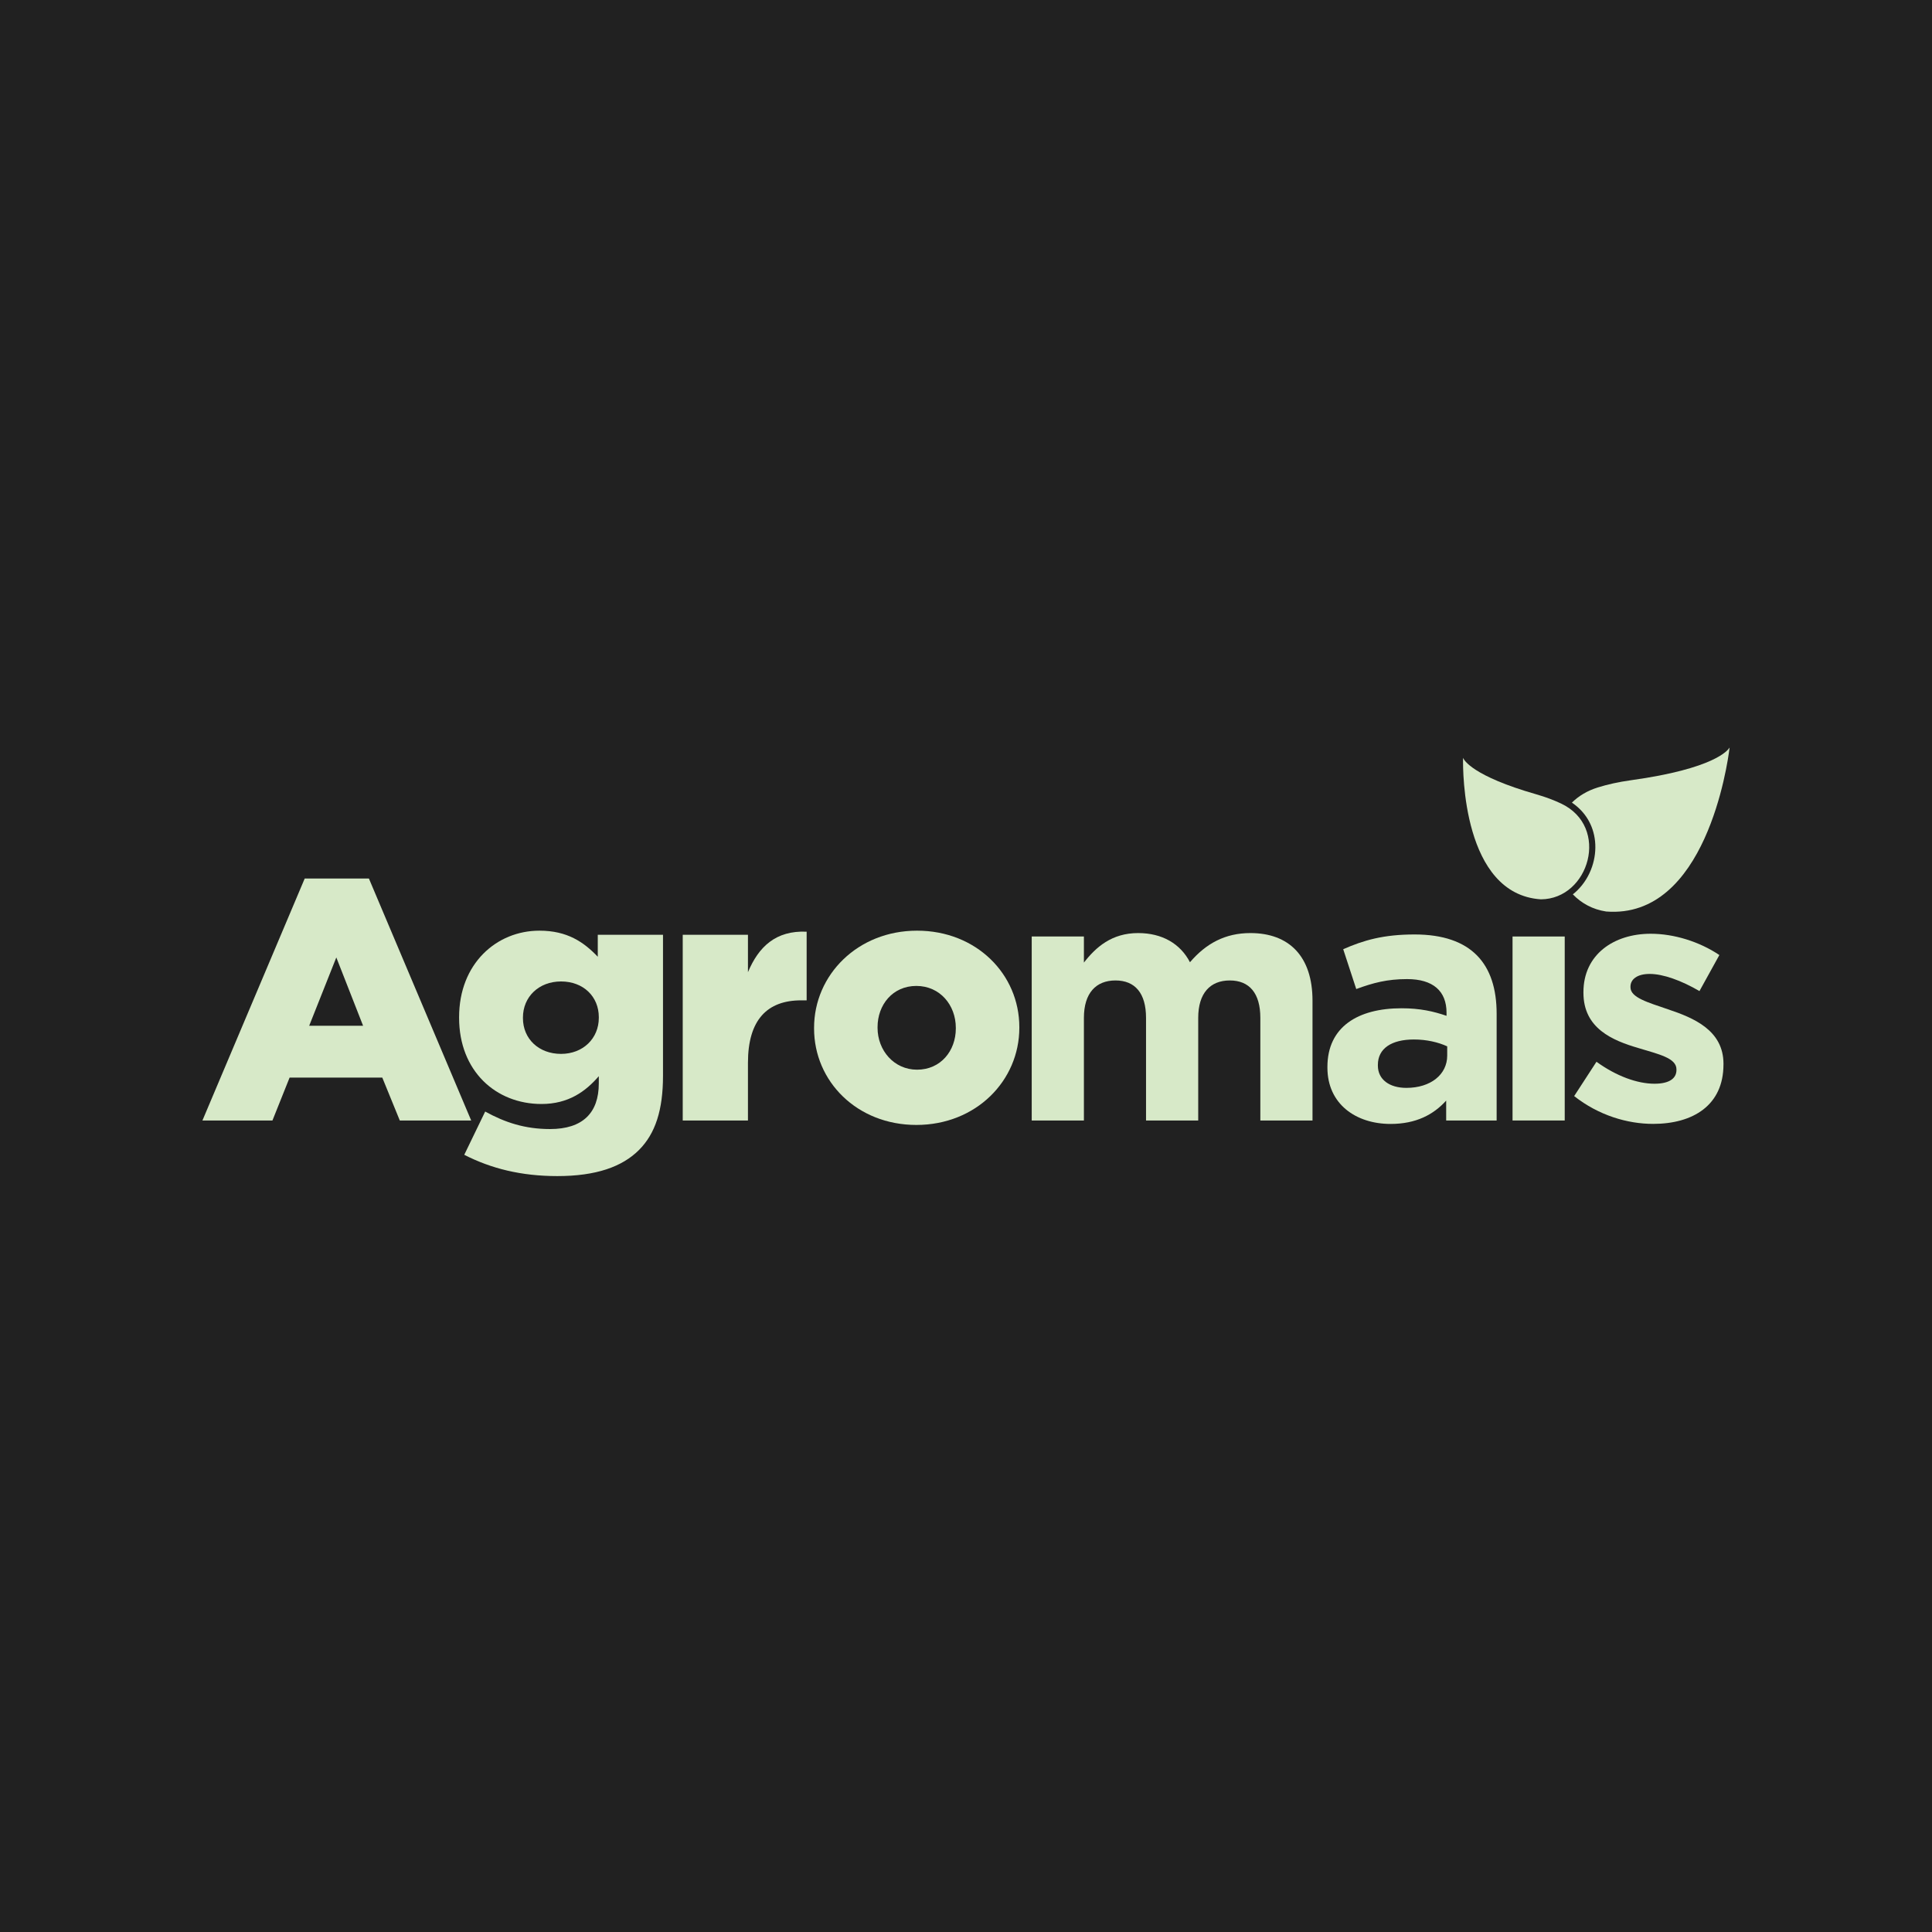 <?xml version="1.0" encoding="UTF-8"?><svg id="Camada_1" xmlns="http://www.w3.org/2000/svg" viewBox="0 0 1080 1080"><defs><style>.cls-1{fill:#212121;}.cls-1,.cls-2{stroke-width:0px;}.cls-2{fill:#d7e9c8;}</style></defs><rect class="cls-1" x="0" y="0" width="1080" height="1080"/><path class="cls-2" d="M172.84,573.4l15.16-38.18,14.97,38.18h-30.13ZM113.16,626.36h39.14l9.59-23.98h51.81l9.79,23.98h39.91l-57.18-135.27h-35.88l-57.18,135.27Z"/><path class="cls-2" d="M313.63,589.13c-12.47,0-21.3-8.44-21.3-19.96v-.38c0-11.51,8.83-20.15,21.3-20.15s21.11,8.44,21.11,19.96v.38c0,11.51-8.83,20.15-21.11,20.15M311.52,657.44c21.68,0,36.27-5.18,45.67-14.58,9.21-9.21,13.43-22.45,13.43-41.45v-78.86h-36.46v12.28c-7.87-8.25-17.08-14.58-32.62-14.58-23.98,0-44.9,18.42-44.9,48.35v.38c0,29.74,20.53,48.16,46.05,48.16,15.16,0,24.75-7.1,32.04-15.54v4.03c0,16.5-9.02,25.52-27.25,25.52-14.01,0-25.14-3.65-36.26-9.79l-11.7,24.18c14.97,7.68,31.85,11.9,52,11.9Z"/><path class="cls-2" d="M381.65,626.36h36.46v-32.24c0-23.98,10.74-34.92,29.74-34.92h3.07v-38.38c-17.27-.77-26.86,8.44-32.81,22.64v-20.91h-36.46v103.81Z"/><path class="cls-2" d="M512.63,597.96c-12.86,0-22.07-10.75-22.07-23.41v-.38c0-12.47,8.44-23.03,21.68-23.03s22.07,10.74,22.07,23.41v.38c0,12.47-8.44,23.03-21.68,23.03M512.25,628.85c33.39,0,57.56-24.75,57.56-54.3v-.38c0-29.55-23.98-53.92-57.18-53.92s-57.56,24.75-57.56,54.3v.38c0,29.55,23.99,53.92,57.18,53.92Z"/><path class="cls-2" d="M733.7,626.36v-66.97c0-24.75-13.05-37.8-34.73-37.8-14.01,0-24.75,5.76-33.77,16.31-5.37-10.36-15.54-16.31-28.97-16.31-14.77,0-23.6,7.87-30.32,16.5v-14.58h-29.17v102.85h29.17v-57.37c0-13.82,6.72-20.91,17.65-20.91s17.08,7.1,17.08,20.91v57.37h29.17v-57.37c0-13.82,6.72-20.91,17.65-20.91s17.08,7.1,17.08,20.91v57.37h29.17Z"/><path class="cls-2" d="M809,590.09c0,10.55-9.21,18.04-22.83,18.04-9.4,0-15.93-4.61-15.93-12.47v-.38c0-9.21,7.68-14.2,20.15-14.2,7.1,0,13.62,1.54,18.61,3.84v5.18ZM836.63,626.36v-59.67c0-27.82-14.01-44.32-45.86-44.32-17.46,0-28.59,3.26-39.91,8.25l7.29,22.26c9.4-3.45,17.27-5.56,28.4-5.56,14.58,0,22.07,6.72,22.07,18.8v1.73c-7.29-2.49-14.77-4.22-25.14-4.22-24.37,0-41.45,10.36-41.45,32.81v.38c0,20.34,15.93,31.47,35.31,31.47,14.2,0,23.98-5.18,31.08-13.05v11.13h28.21Z"/><rect class="cls-2" x="845.52" y="523.51" width="29.17" height="102.85"/><path class="cls-2" d="M963.44,595.08v-.38c0-18.8-16.69-25.71-31.08-30.51-11.13-3.84-20.91-6.52-20.91-12.28v-.38c0-4.03,3.65-7.1,10.74-7.1,7.48,0,17.65,3.65,27.82,9.59l11.13-20.15c-11.13-7.48-25.33-11.9-38.38-11.9-20.72,0-37.61,11.7-37.61,32.62v.38c0,19.96,16.31,26.67,30.7,30.89,11.32,3.45,21.3,5.56,21.3,11.9v.38c0,4.6-3.84,7.67-12.28,7.67-9.59,0-21.3-4.22-32.43-12.28l-12.47,19.19c13.62,10.75,29.74,15.54,44.13,15.54,22.26,0,39.33-10.36,39.33-33.19"/><path class="cls-2" d="M818.26,424.63h0s0,0,0,0h0ZM861.38,502.73c27.01-.14,38.83-40.49,11.31-53.53-4.01-1.9-8.62-3.66-13.93-5.18-35.71-10.25-40.39-19.17-40.85-20.28l-.03-.07s-.02-.05-.02-.05c0,0,0,.1,0,.29h0s0,.02,0,.02h0s0,.21,0,.21h0s0,0,0,0c-.12,6.53-.3,75.76,43.52,78.59Z"/><path class="cls-2" d="M966.17,419.05h0s0,0,0,0h0ZM897.87,509.54c-7.61-1.13-13.9-4.67-18.65-9.6.8-.63,1.57-1.3,2.32-2.02,3.87-3.73,6.76-8.43,8.47-13.52,1.52-4.53,2.12-9.38,1.64-14.14-.94-9.16-5.65-16.65-12.95-21.59,3.73-3.68,8.56-6.65,14.58-8.51,5.39-1.67,11.51-3.05,18.45-4.01,46.77-6.47,54.26-16.85,55.04-18.16l.05-.08s.03-.06.03-.06c0,0-.01.13-.04.36h0s0,.02,0,.02h0s-.03.26-.03.26h0s0,0,0,0c-1.03,8.24-13.25,95.37-68.89,91.05Z"/></svg>